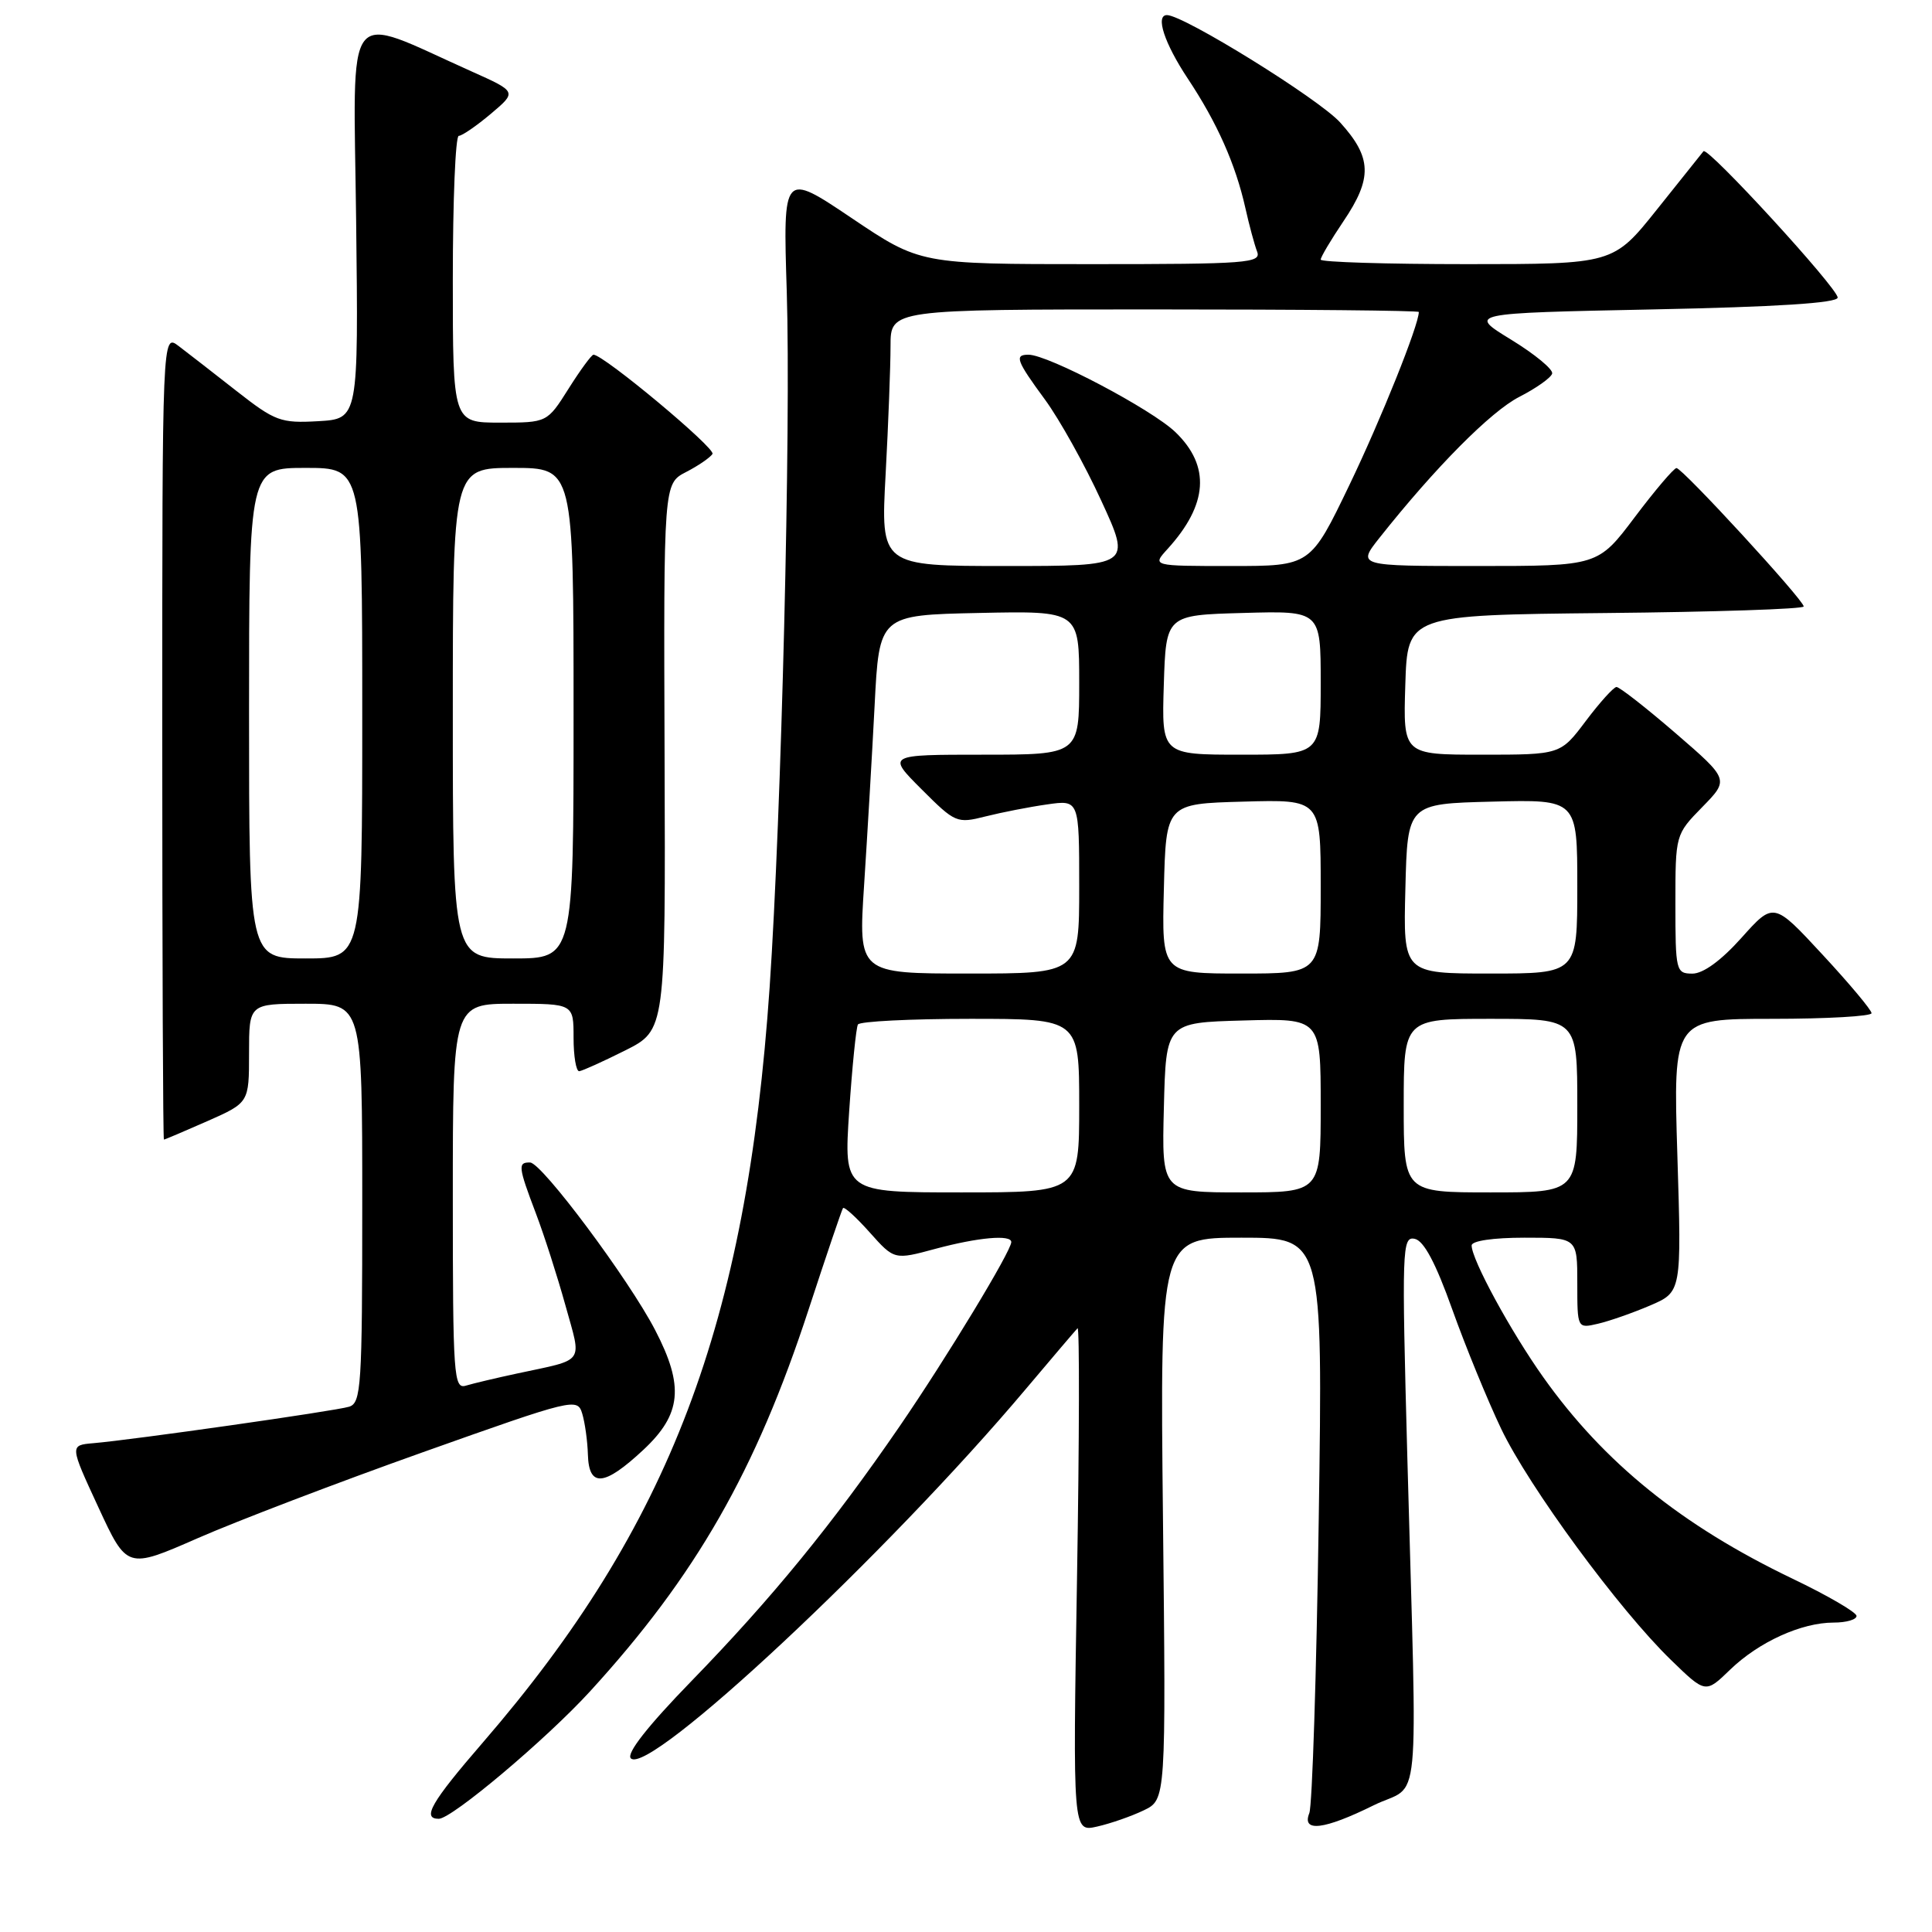 <?xml version="1.0" encoding="UTF-8" standalone="no"?>
<!DOCTYPE svg PUBLIC "-//W3C//DTD SVG 1.1//EN" "http://www.w3.org/Graphics/SVG/1.1/DTD/svg11.dtd" >
<svg xmlns="http://www.w3.org/2000/svg" xmlns:xlink="http://www.w3.org/1999/xlink" version="1.1" viewBox="0 0 256 256">
 <g >
 <path fill="currentColor"
d=" M 151.55 239.88 C 154.50 238.46 154.50 238.46 154.10 201.23 C 153.70 164.00 153.70 164.00 164.50 164.00 C 175.29 164.00 175.29 164.00 174.74 201.25 C 174.44 221.74 173.88 239.29 173.49 240.25 C 172.46 242.82 175.44 242.46 182.00 239.22 C 188.37 236.07 187.80 241.94 186.48 193.15 C 185.73 165.39 185.78 163.81 187.45 164.15 C 188.66 164.39 190.23 167.33 192.43 173.50 C 194.20 178.45 197.12 185.57 198.91 189.32 C 202.59 197.02 214.51 213.26 221.41 219.95 C 225.99 224.40 225.99 224.40 229.24 221.25 C 233.05 217.57 238.69 215.00 242.97 215.00 C 244.64 215.00 246.00 214.61 246.00 214.12 C 246.00 213.64 242.17 211.41 237.49 209.17 C 222.82 202.13 212.53 193.81 204.50 182.50 C 200.16 176.39 195.00 166.90 195.00 165.03 C 195.00 164.42 197.85 164.00 202.00 164.00 C 209.00 164.00 209.00 164.00 209.00 170.02 C 209.00 176.04 209.00 176.04 211.75 175.40 C 213.26 175.05 216.37 173.96 218.66 172.98 C 222.82 171.19 222.82 171.19 222.26 153.10 C 221.70 135.00 221.70 135.00 234.85 135.00 C 242.08 135.00 248.00 134.66 247.99 134.25 C 247.99 133.84 245.07 130.35 241.50 126.50 C 235.02 119.50 235.02 119.50 230.76 124.26 C 228.06 127.28 225.68 129.01 224.25 129.01 C 222.08 129.00 222.00 128.67 222.00 119.79 C 222.00 110.59 222.00 110.58 225.56 106.94 C 229.13 103.29 229.13 103.29 222.01 97.14 C 218.09 93.76 214.57 91.01 214.19 91.03 C 213.81 91.05 211.98 93.07 210.13 95.53 C 206.77 100.00 206.77 100.00 196.35 100.00 C 185.92 100.00 185.92 100.00 186.21 90.75 C 186.50 81.50 186.50 81.50 212.75 81.23 C 227.19 81.09 239.00 80.70 239.00 80.36 C 239.00 79.50 222.91 62.00 222.14 62.02 C 221.79 62.04 219.30 64.96 216.62 68.52 C 211.74 75.00 211.74 75.00 195.79 75.00 C 179.83 75.00 179.83 75.00 182.80 71.25 C 190.18 61.94 197.54 54.52 201.31 52.59 C 203.56 51.44 205.52 50.05 205.67 49.50 C 205.82 48.95 203.36 46.92 200.22 45.00 C 194.50 41.50 194.50 41.50 219.00 41.00 C 235.40 40.67 243.50 40.15 243.50 39.43 C 243.50 38.17 226.26 19.37 225.72 20.04 C 225.51 20.29 222.74 23.76 219.56 27.75 C 213.77 35.00 213.77 35.00 194.39 35.00 C 183.72 35.00 175.00 34.73 175.00 34.40 C 175.00 34.06 176.35 31.79 178.00 29.34 C 181.88 23.60 181.79 20.88 177.58 16.23 C 174.77 13.11 156.84 2.00 154.63 2.00 C 153.06 2.00 154.28 5.72 157.38 10.40 C 161.28 16.27 163.71 21.74 165.02 27.57 C 165.52 29.82 166.22 32.41 166.57 33.33 C 167.16 34.86 165.31 35.00 144.57 35.00 C 121.92 35.00 121.92 35.00 112.84 28.89 C 103.75 22.78 103.75 22.78 104.25 38.64 C 104.81 56.66 103.54 107.91 101.98 130.83 C 98.92 175.44 88.76 202.21 63.99 230.88 C 57.13 238.81 55.87 241.00 58.14 241.00 C 59.87 241.00 72.37 230.47 78.17 224.13 C 92.21 208.78 100.15 194.91 107.15 173.50 C 109.49 166.35 111.54 160.31 111.70 160.08 C 111.86 159.85 113.46 161.30 115.25 163.31 C 118.50 166.95 118.50 166.95 123.97 165.47 C 129.60 163.96 134.00 163.56 134.00 164.58 C 134.00 165.77 125.46 179.87 119.20 189.00 C 110.34 201.91 102.31 211.75 91.61 222.76 C 85.81 228.73 82.96 232.36 83.59 232.99 C 85.99 235.39 117.58 205.85 135.97 184.00 C 139.44 179.88 142.51 176.28 142.78 176.00 C 143.05 175.72 143.02 190.63 142.71 209.13 C 142.15 242.76 142.15 242.76 145.37 242.03 C 147.15 241.63 149.93 240.66 151.55 239.88 Z  M 56.00 192.44 C 76.06 185.31 76.51 185.20 77.15 187.32 C 77.51 188.52 77.85 190.96 77.90 192.75 C 78.03 197.13 80.05 196.96 85.24 192.12 C 90.31 187.39 90.68 183.68 86.81 176.24 C 83.34 169.54 71.81 154.09 70.25 154.04 C 68.59 153.99 68.66 154.59 71.00 160.76 C 72.10 163.65 73.86 169.14 74.92 172.96 C 77.10 180.83 77.67 180.03 68.50 182.00 C 65.75 182.59 62.71 183.31 61.75 183.60 C 60.12 184.10 60.00 182.45 60.00 158.57 C 60.00 133.00 60.00 133.00 68.00 133.00 C 76.00 133.00 76.00 133.00 76.00 137.50 C 76.00 139.97 76.34 141.97 76.75 141.94 C 77.16 141.90 79.90 140.66 82.84 139.19 C 88.19 136.50 88.19 136.50 88.06 100.29 C 87.93 64.09 87.93 64.09 90.90 62.55 C 92.54 61.71 94.11 60.62 94.41 60.15 C 94.86 59.41 79.98 47.00 78.64 47.00 C 78.39 47.00 76.90 49.02 75.34 51.50 C 72.50 56.00 72.50 56.00 66.25 56.00 C 60.00 56.00 60.00 56.00 60.00 37.00 C 60.00 26.55 60.35 18.00 60.79 18.00 C 61.22 18.00 63.13 16.69 65.04 15.08 C 68.50 12.16 68.50 12.16 62.50 9.47 C 45.31 1.78 46.84 -0.18 47.19 29.24 C 47.50 55.50 47.50 55.50 42.16 55.81 C 37.19 56.09 36.46 55.82 31.34 51.81 C 28.32 49.44 24.87 46.76 23.67 45.85 C 21.50 44.20 21.50 44.20 21.50 97.60 C 21.50 126.97 21.60 151.00 21.72 151.00 C 21.84 151.00 24.43 149.90 27.47 148.56 C 33.00 146.11 33.00 146.11 33.00 139.56 C 33.00 133.00 33.00 133.00 40.50 133.00 C 48.00 133.00 48.00 133.00 48.00 159.43 C 48.00 183.74 47.86 185.91 46.25 186.40 C 44.39 186.97 17.64 190.78 12.37 191.23 C 9.23 191.50 9.23 191.50 13.03 199.71 C 16.83 207.92 16.83 207.92 26.17 203.83 C 31.30 201.58 44.72 196.45 56.00 192.44 Z  M 112.52 147.25 C 112.92 141.34 113.44 136.16 113.68 135.75 C 113.92 135.34 120.62 135.00 128.56 135.00 C 143.00 135.00 143.00 135.00 143.00 146.50 C 143.00 158.00 143.00 158.00 127.40 158.00 C 111.81 158.00 111.81 158.00 112.52 147.25 Z  M 154.22 146.75 C 154.50 135.50 154.50 135.50 164.75 135.22 C 175.00 134.93 175.00 134.93 175.00 146.47 C 175.00 158.00 175.00 158.00 164.47 158.00 C 153.93 158.00 153.93 158.00 154.22 146.75 Z  M 186.00 146.50 C 186.00 135.00 186.00 135.00 197.50 135.00 C 209.00 135.00 209.00 135.00 209.00 146.50 C 209.00 158.00 209.00 158.00 197.50 158.00 C 186.00 158.00 186.00 158.00 186.00 146.50 Z  M 114.50 117.25 C 114.92 110.79 115.55 100.10 115.89 93.50 C 116.50 81.50 116.50 81.50 129.75 81.22 C 143.00 80.94 143.00 80.94 143.00 90.47 C 143.00 100.00 143.00 100.00 130.26 100.00 C 117.53 100.00 117.53 100.00 122.11 104.58 C 126.57 109.04 126.79 109.14 130.59 108.18 C 132.74 107.64 136.41 106.92 138.75 106.59 C 143.00 105.98 143.00 105.98 143.00 117.49 C 143.00 129.00 143.00 129.00 128.36 129.00 C 113.73 129.00 113.73 129.00 114.50 117.25 Z  M 154.22 117.75 C 154.50 106.50 154.50 106.50 164.75 106.22 C 175.00 105.93 175.00 105.93 175.00 117.47 C 175.00 129.00 175.00 129.00 164.47 129.00 C 153.93 129.00 153.93 129.00 154.22 117.75 Z  M 186.22 117.75 C 186.50 106.50 186.50 106.50 197.75 106.22 C 209.00 105.93 209.00 105.93 209.00 117.47 C 209.00 129.00 209.00 129.00 197.47 129.00 C 185.93 129.00 185.93 129.00 186.22 117.75 Z  M 154.21 90.75 C 154.50 81.50 154.50 81.50 164.75 81.22 C 175.00 80.93 175.00 80.93 175.00 90.47 C 175.00 100.00 175.00 100.00 164.46 100.00 C 153.92 100.00 153.92 100.00 154.21 90.75 Z  M 117.35 62.84 C 117.71 56.16 118.00 48.51 118.00 45.84 C 118.00 41.00 118.00 41.00 153.00 41.00 C 172.25 41.00 188.00 41.15 188.00 41.34 C 188.00 43.07 182.99 55.56 178.81 64.25 C 173.64 75.00 173.64 75.00 163.15 75.00 C 152.65 75.00 152.65 75.00 154.70 72.75 C 160.07 66.85 160.42 61.76 155.75 57.26 C 152.61 54.24 138.88 47.00 136.28 47.00 C 134.38 47.00 134.66 47.77 138.48 52.97 C 140.39 55.58 143.75 61.60 145.93 66.36 C 149.91 75.00 149.91 75.00 133.30 75.00 C 116.69 75.00 116.69 75.00 117.35 62.84 Z  M 33.00 94.50 C 33.00 62.00 33.00 62.00 40.50 62.00 C 48.00 62.00 48.00 62.00 48.00 94.50 C 48.00 127.00 48.00 127.00 40.50 127.00 C 33.00 127.00 33.00 127.00 33.00 94.50 Z  M 60.00 94.50 C 60.00 62.00 60.00 62.00 68.00 62.00 C 76.00 62.00 76.00 62.00 76.00 94.50 C 76.00 127.00 76.00 127.00 68.00 127.00 C 60.00 127.00 60.00 127.00 60.00 94.50 Z "/>
</g>
</svg>